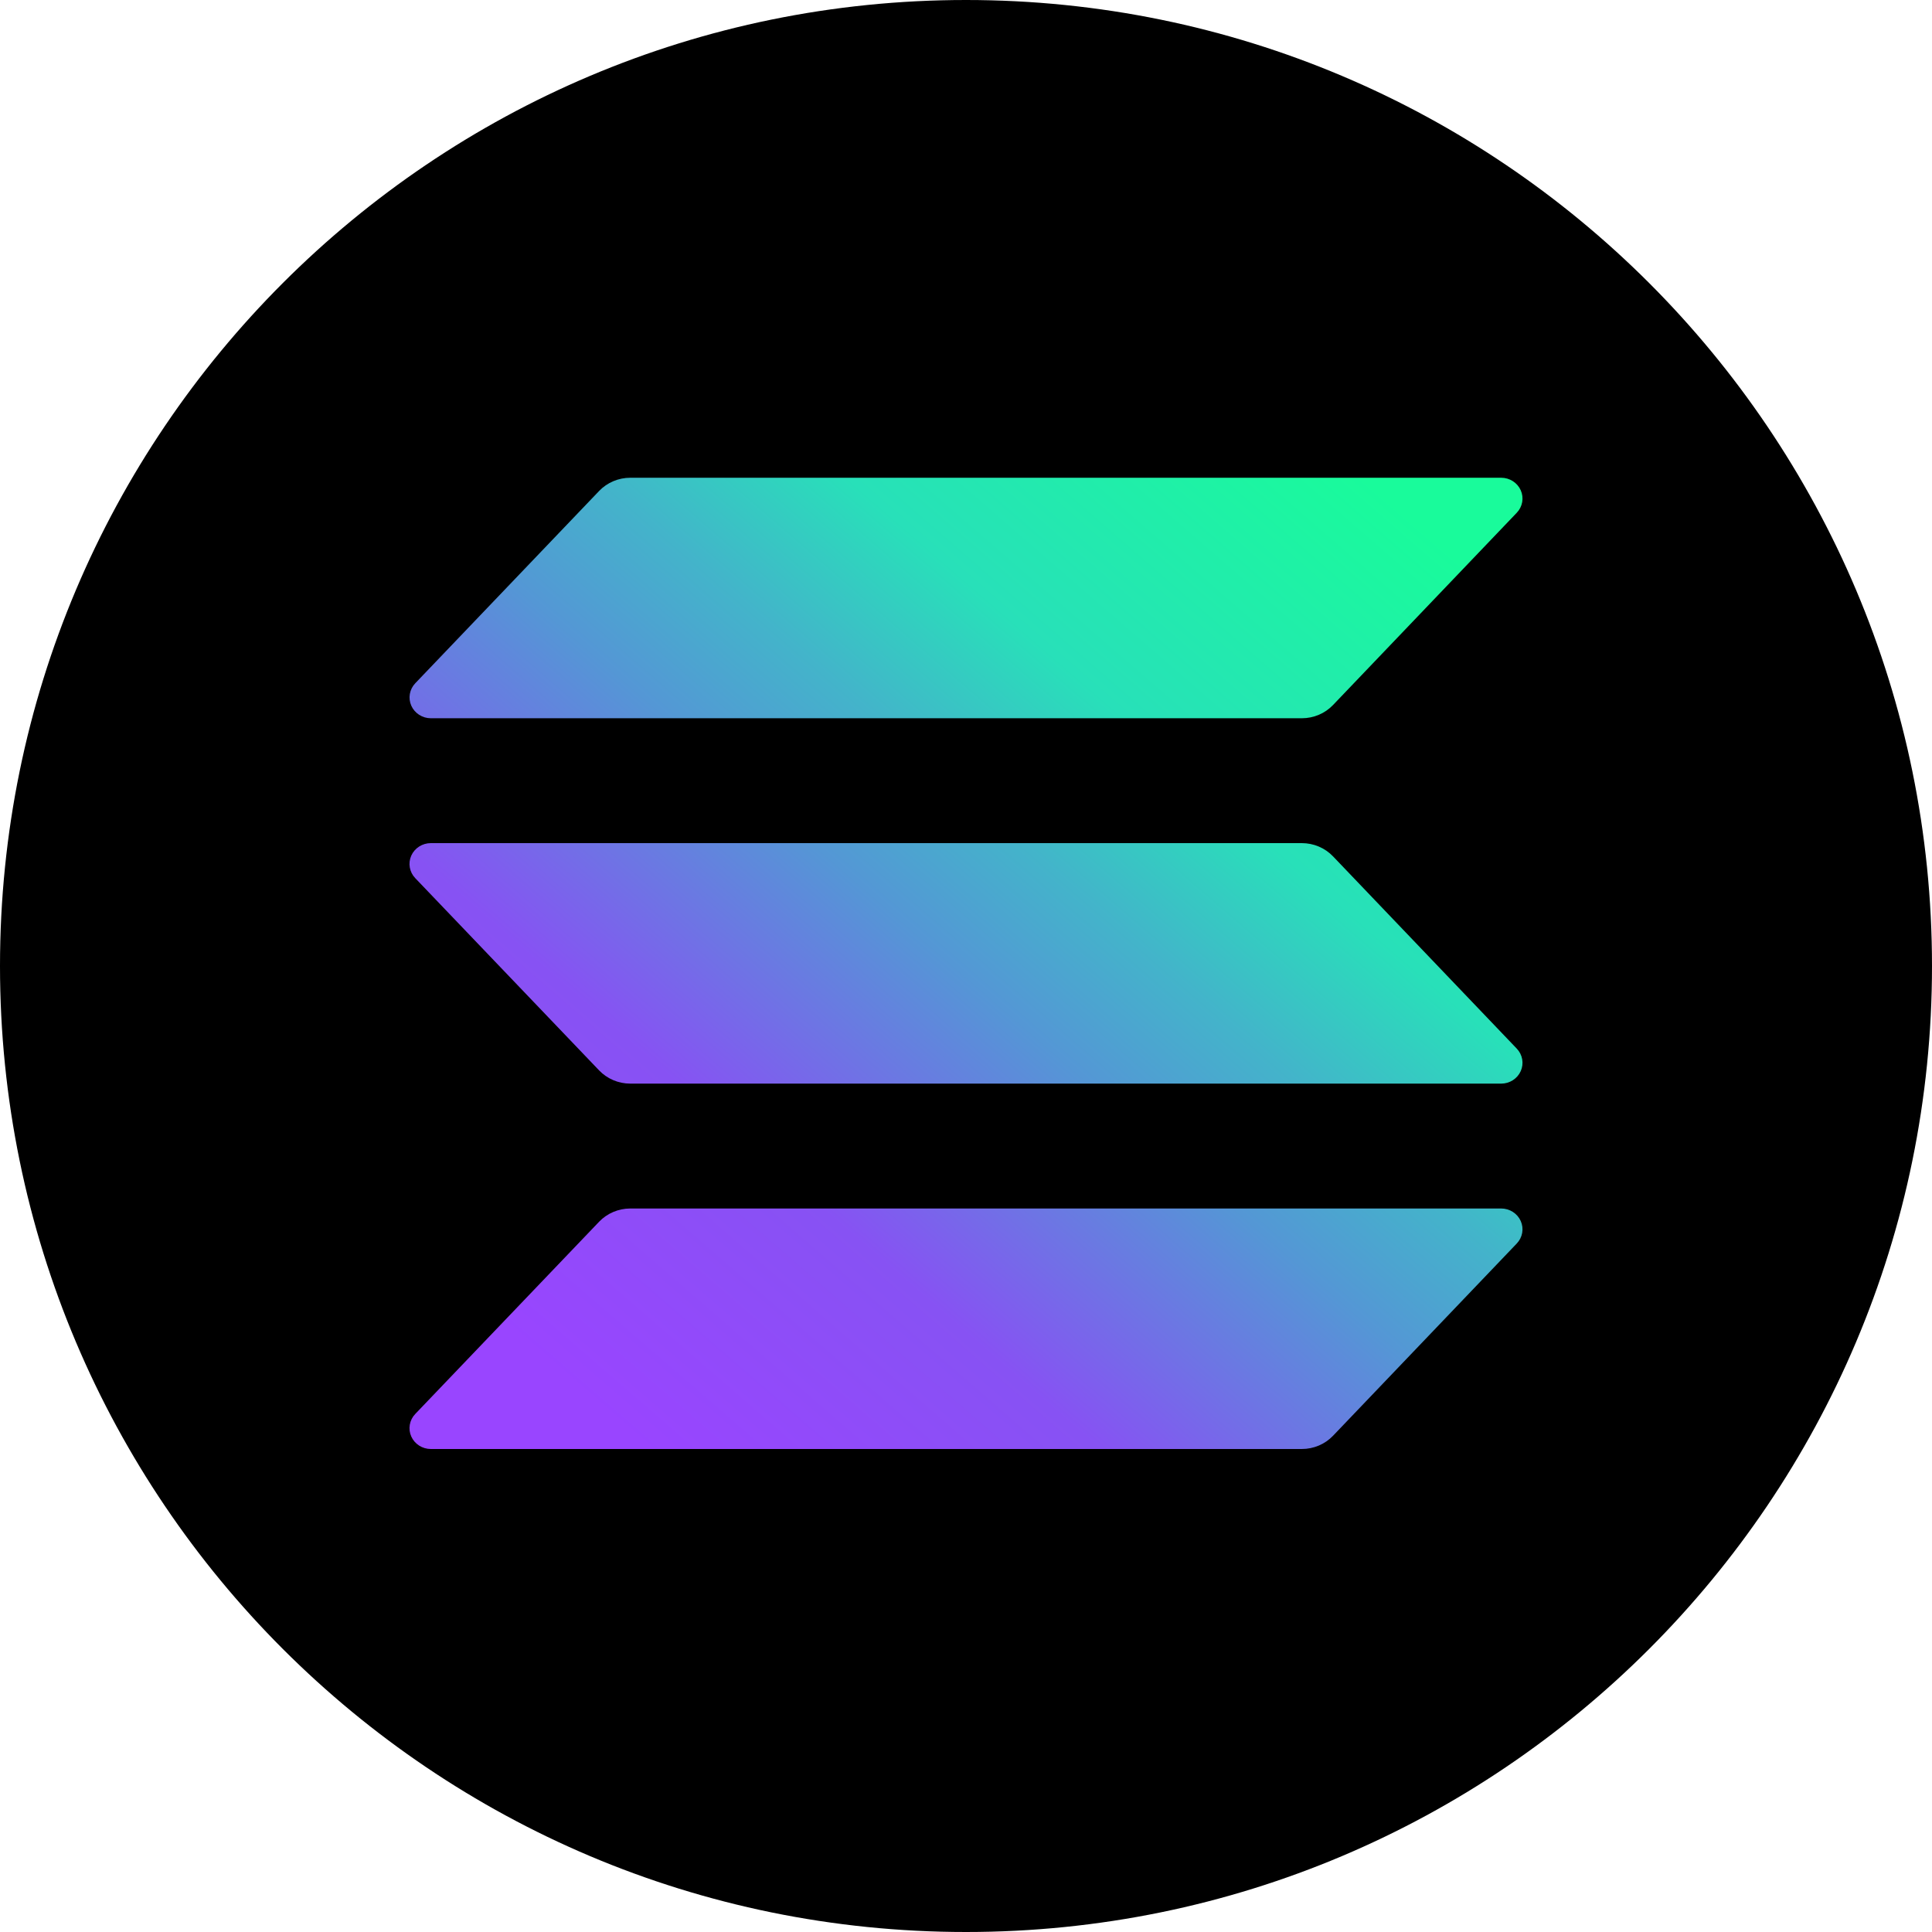 <svg width="368" height="368" viewBox="0 0 368 368" fill="none" xmlns="http://www.w3.org/2000/svg">
<path fill-rule="evenodd" clip-rule="evenodd" d="M0 184.001C0 82.38 82.378 0 184 0C285.622 0 368 82.38 368 184.001C368 285.62 285.622 368 184 368C82.378 368 0 285.62 0 184.001Z" fill="black"/>
<path d="M288.908 236.859L253.911 273.48C253.15 274.276 252.23 274.91 251.207 275.344C250.184 275.777 249.081 276.001 247.966 276H82.063C81.271 276 80.497 275.774 79.835 275.351C79.173 274.927 78.652 274.324 78.337 273.616C78.021 272.908 77.925 272.125 78.059 271.363C78.193 270.602 78.552 269.896 79.092 269.331L114.116 232.71C114.875 231.917 115.792 231.284 116.812 230.85C117.831 230.417 118.931 230.192 120.043 230.19H285.937C286.729 230.19 287.503 230.416 288.165 230.84C288.826 231.263 289.347 231.866 289.664 232.575C289.979 233.283 290.075 234.066 289.941 234.827C289.807 235.588 289.448 236.295 288.908 236.859ZM253.911 163.115C253.15 162.319 252.23 161.685 251.207 161.251C250.184 160.818 249.081 160.595 247.966 160.595H82.063C81.271 160.595 80.497 160.821 79.835 161.245C79.173 161.668 78.652 162.271 78.337 162.979C78.021 163.688 77.925 164.471 78.059 165.232C78.193 165.993 78.552 166.699 79.092 167.264L114.116 203.885C114.875 204.679 115.792 205.312 116.812 205.745C117.831 206.178 118.931 206.403 120.043 206.405H285.937C286.729 206.405 287.503 206.179 288.165 205.755C288.826 205.332 289.347 204.729 289.664 204.021C289.979 203.312 290.075 202.529 289.941 201.768C289.807 201.007 289.448 200.301 288.908 199.736L253.911 163.115ZM82.063 136.81H247.966C249.081 136.81 250.184 136.587 251.207 136.153C252.23 135.72 253.15 135.085 253.911 134.29L288.908 97.669C289.448 97.104 289.807 96.398 289.941 95.637C290.075 94.875 289.979 94.093 289.664 93.384C289.347 92.676 288.826 92.073 288.165 91.649C287.503 91.226 286.729 91 285.937 91H120.043C118.931 91.002 117.831 91.226 116.812 91.66C115.792 92.093 114.875 92.726 114.116 93.519L79.101 130.141C78.562 130.705 78.203 131.411 78.068 132.171C77.934 132.931 78.029 133.713 78.344 134.421C78.658 135.129 79.178 135.732 79.838 136.157C80.499 136.581 81.272 136.808 82.063 136.81Z" fill="url(#paint0_linear_3582_9398)"/>
<defs>
<linearGradient id="paint0_linear_3582_9398" x1="95.895" y1="280.409" x2="265.098" y2="84.919" gradientUnits="userSpaceOnUse">
<stop offset="0.08" stop-color="#9945FF"/>
<stop offset="0.3" stop-color="#8752F3"/>
<stop offset="0.5" stop-color="#5497D5"/>
<stop offset="0.6" stop-color="#43B4CA"/>
<stop offset="0.72" stop-color="#28E0B9"/>
<stop offset="0.97" stop-color="#19FB9B"/>
</linearGradient>
</defs>
</svg>
